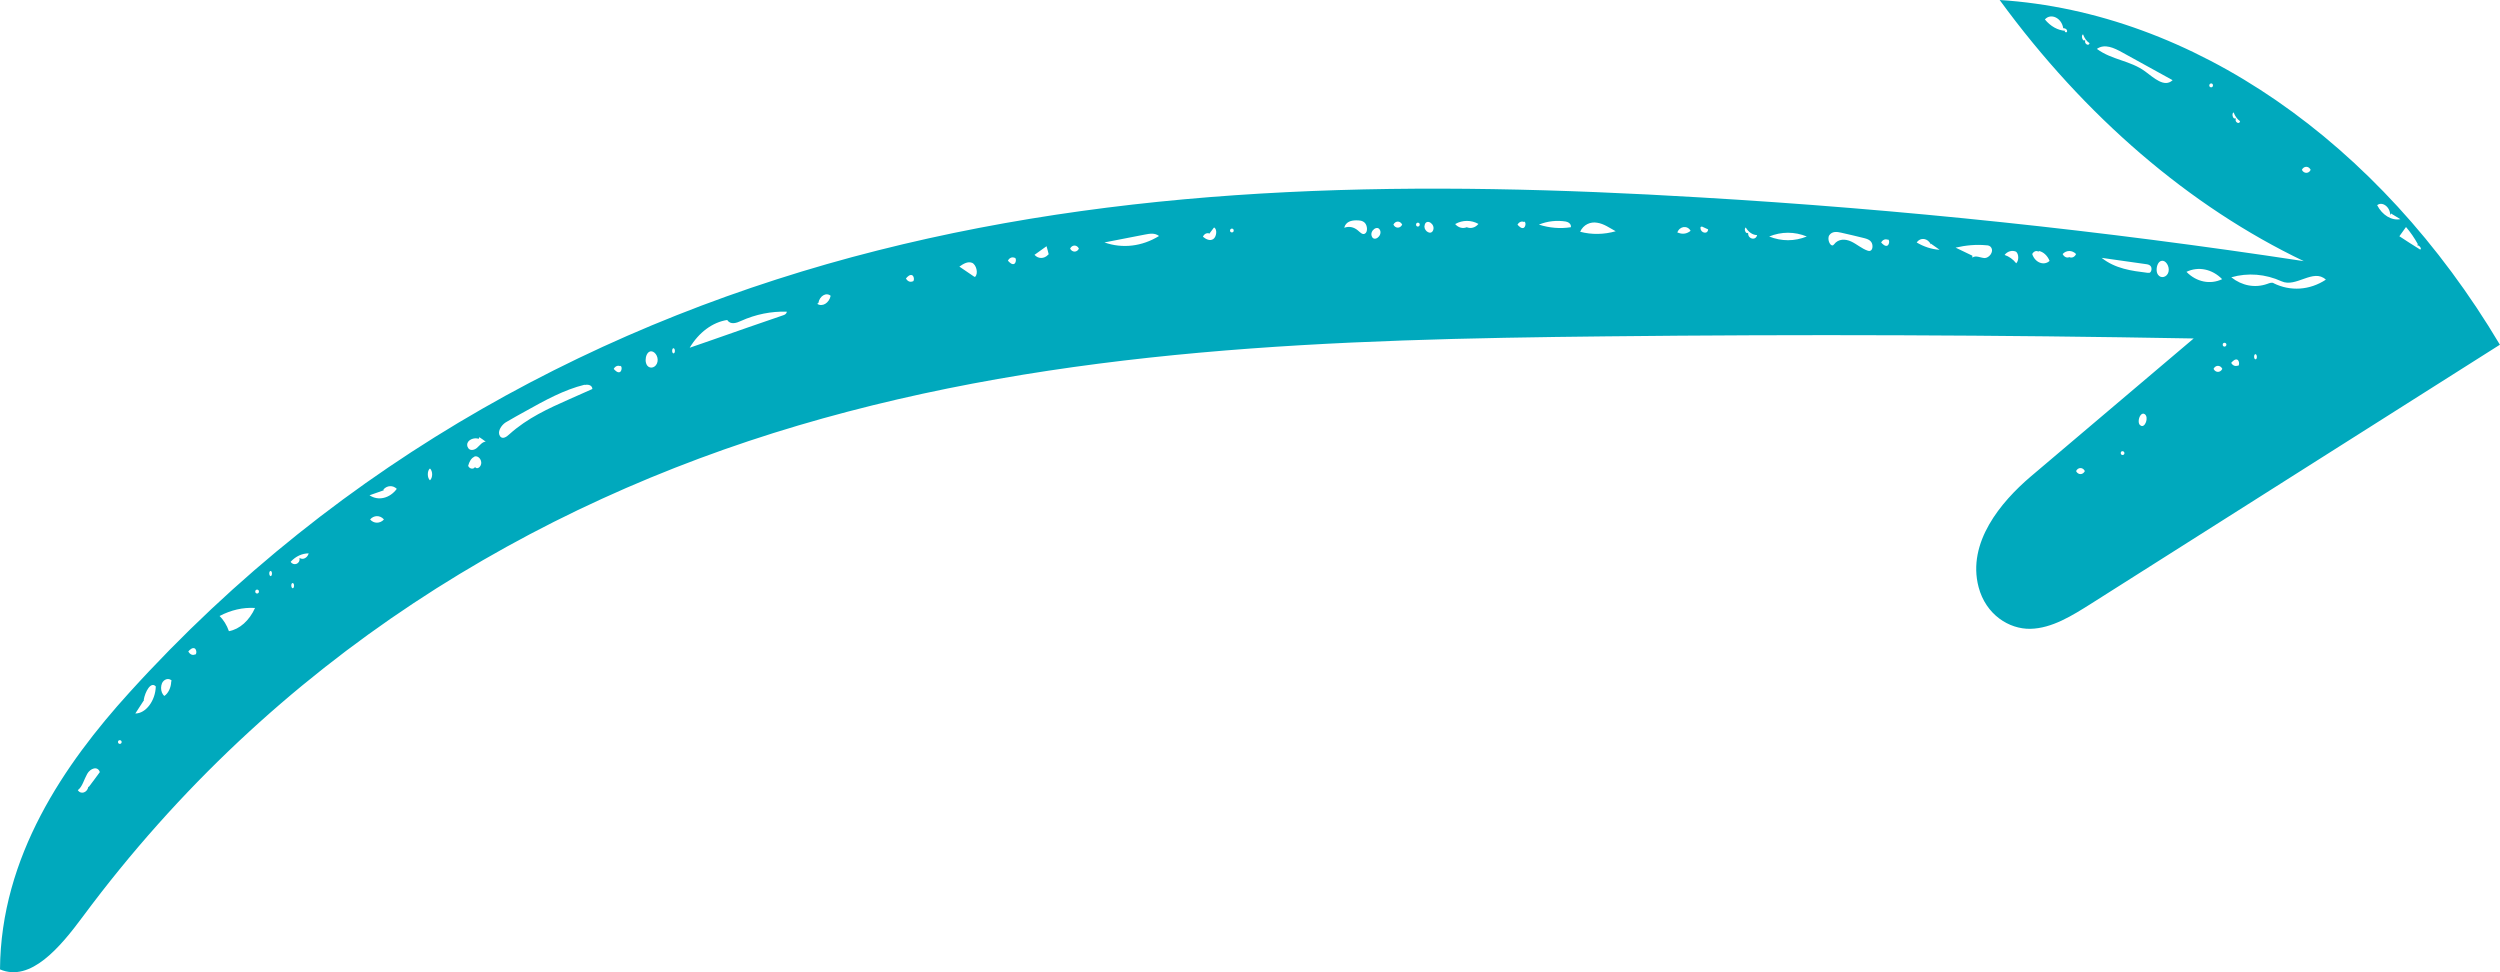 <svg width="72" height="28" viewBox="0 0 72 28" fill="none" xmlns="http://www.w3.org/2000/svg">
<path d="M72 9.926C68.08 12.412 64.155 14.892 60.235 17.379C59.673 17.734 59.095 18.096 58.477 18.11C57.859 18.123 57.191 17.7 56.983 16.907C56.646 15.623 57.629 14.455 58.477 13.731C60.044 12.406 61.611 11.073 63.178 9.748C57.539 9.646 51.895 9.625 46.257 9.687C38.462 9.769 30.606 10.001 22.985 12.255C15.37 14.51 7.924 18.936 2.387 26.396C1.73 27.284 0.882 28.295 3.51352e-09 27.919C0.022 24.668 1.859 22.003 3.718 19.954C9.861 13.171 17.488 9.181 25.271 7.214C33.054 5.246 41.029 5.212 48.942 5.684C54.76 6.025 60.566 6.64 66.35 7.521C63.065 5.95 60.044 3.361 57.59 3.18317e-06C63.133 0.355 68.513 4.065 72 9.933L72 9.926ZM59.791 13.567C59.847 13.683 59.988 13.683 60.044 13.567C59.988 13.451 59.847 13.451 59.791 13.567ZM61.077 13.048C61.077 13.123 61.184 13.123 61.184 13.048C61.178 12.979 61.077 12.973 61.077 13.048ZM61.594 12.132C61.594 12.187 61.611 12.235 61.65 12.255C61.774 12.344 61.897 12.016 61.768 11.927C61.678 11.866 61.594 12.009 61.594 12.132ZM63.75 10.623C63.807 10.739 63.947 10.739 64.003 10.623C63.947 10.507 63.807 10.507 63.75 10.623ZM64.256 10.445C64.295 10.527 64.379 10.561 64.447 10.527L64.447 10.541C64.508 10.527 64.492 10.377 64.43 10.356C64.368 10.336 64.306 10.397 64.256 10.452L64.256 10.445ZM64.918 10.274C64.918 10.308 64.93 10.343 64.958 10.349C65.014 10.349 65.008 10.206 64.958 10.199C64.93 10.199 64.918 10.24 64.918 10.274ZM64.014 9.926C64.014 10.001 64.115 10.001 64.121 9.926C64.121 9.858 64.014 9.851 64.014 9.926ZM2.51 22.29C2.42 22.448 2.37 22.666 2.241 22.755C2.325 22.892 2.516 22.83 2.544 22.659L2.561 22.659C2.667 22.523 2.769 22.379 2.875 22.236C2.813 22.051 2.6 22.127 2.51 22.29ZM62.245 7.514C62.161 7.535 62.111 7.651 62.111 7.767C62.111 7.822 62.122 7.87 62.15 7.911C62.234 8.034 62.414 7.986 62.453 7.829C62.492 7.672 62.369 7.48 62.251 7.514L62.245 7.514ZM3.398 21.368C3.398 21.443 3.504 21.443 3.504 21.368C3.499 21.3 3.398 21.3 3.398 21.368ZM4.139 20.159L4.15 20.159C4.066 20.289 3.982 20.419 3.897 20.549C4.201 20.549 4.476 20.18 4.487 19.77C4.347 19.613 4.178 19.92 4.139 20.159ZM4.667 19.674C4.65 19.715 4.639 19.763 4.639 19.811C4.639 19.906 4.672 19.995 4.734 20.043C4.846 19.968 4.925 19.804 4.931 19.633L4.942 19.599C4.858 19.517 4.723 19.558 4.667 19.674ZM5.425 18.765C5.47 18.848 5.548 18.882 5.616 18.848L5.616 18.854C5.678 18.841 5.661 18.69 5.599 18.67C5.537 18.649 5.475 18.704 5.425 18.759L5.425 18.765ZM6.318 17.734C6.436 17.85 6.531 18 6.593 18.178C6.902 18.123 7.183 17.871 7.345 17.509C6.997 17.488 6.649 17.57 6.323 17.741L6.318 17.734ZM7.351 17.037C7.351 17.112 7.458 17.112 7.458 17.037C7.458 16.962 7.351 16.962 7.351 17.037ZM8.429 16.942C8.48 16.942 8.485 16.798 8.429 16.791C8.373 16.791 8.379 16.935 8.429 16.942ZM7.795 16.593C7.845 16.586 7.845 16.45 7.795 16.443C7.739 16.443 7.744 16.586 7.795 16.593ZM8.373 16.183C8.452 16.306 8.648 16.245 8.626 16.081L8.626 16.067C8.721 16.136 8.856 16.067 8.89 15.937C8.704 15.937 8.519 16.019 8.373 16.177L8.373 16.183ZM10.659 14.96C10.765 15.084 10.94 15.083 11.052 14.967L11.052 14.954C10.94 14.831 10.765 14.838 10.659 14.96ZM11.041 14.086L11.052 14.12C10.917 14.168 10.777 14.216 10.642 14.264C10.895 14.434 11.226 14.352 11.428 14.079C11.316 13.97 11.153 13.977 11.046 14.093L11.041 14.086ZM12.321 13.662C12.321 13.731 12.344 13.799 12.383 13.833C12.467 13.758 12.467 13.567 12.383 13.492C12.338 13.526 12.321 13.594 12.321 13.662ZM13.658 13.157C13.573 13.191 13.512 13.3 13.483 13.417C13.517 13.492 13.601 13.519 13.658 13.478L13.68 13.451C13.742 13.54 13.871 13.437 13.86 13.314C13.848 13.191 13.742 13.116 13.658 13.15L13.658 13.157ZM13.455 12.809C13.455 12.809 13.455 12.85 13.467 12.87C13.512 12.993 13.646 12.973 13.731 12.904C13.815 12.829 13.893 12.72 13.989 12.72C13.927 12.672 13.865 12.631 13.804 12.59L13.787 12.638C13.658 12.59 13.455 12.665 13.455 12.809ZM16.836 11.08C16.247 11.224 15.691 11.531 15.14 11.839C14.955 11.941 14.77 12.043 14.584 12.153C14.483 12.207 14.371 12.344 14.371 12.467C14.371 12.501 14.382 12.535 14.405 12.569C14.477 12.658 14.59 12.583 14.668 12.508C15.191 12.037 15.797 11.764 16.398 11.497C16.617 11.401 16.842 11.299 17.061 11.203C17.055 11.087 16.932 11.067 16.842 11.087L16.836 11.08ZM17.673 10.623C17.723 10.677 17.785 10.739 17.847 10.718C17.909 10.698 17.926 10.547 17.864 10.534L17.864 10.547C17.796 10.513 17.712 10.547 17.673 10.63L17.673 10.623ZM18.594 10.37C18.594 10.431 18.611 10.486 18.639 10.527C18.729 10.643 18.903 10.582 18.936 10.418C18.97 10.254 18.835 10.083 18.717 10.124C18.639 10.151 18.594 10.261 18.594 10.37ZM19.358 10.104C19.358 10.138 19.369 10.172 19.397 10.179C19.453 10.172 19.448 10.035 19.397 10.028C19.369 10.028 19.358 10.069 19.358 10.104ZM20.947 9.215C20.526 9.277 20.127 9.571 19.863 10.015C20.082 9.94 20.295 9.864 20.515 9.789C21.194 9.55 21.879 9.311 22.559 9.079C22.604 9.065 22.654 9.038 22.66 8.976C22.21 8.963 21.767 9.051 21.34 9.243C21.211 9.304 21.042 9.359 20.947 9.222L20.947 9.215ZM23.57 8.724L23.536 8.751C23.682 8.847 23.878 8.73 23.923 8.519C23.794 8.409 23.603 8.525 23.57 8.724ZM65.48 8.157C65.963 8.396 66.519 8.361 66.985 8.054C66.626 7.719 66.126 8.293 65.71 8.102C65.244 7.89 64.739 7.849 64.261 7.986C64.57 8.232 64.947 8.3 65.295 8.177C65.356 8.157 65.424 8.122 65.486 8.157L65.48 8.157ZM63.998 8.04C63.711 7.747 63.312 7.665 62.97 7.829C63.256 8.122 63.655 8.204 63.998 8.04ZM26.091 8.02C26.136 8.102 26.215 8.136 26.282 8.102L26.282 8.109C26.344 8.095 26.327 7.945 26.265 7.924C26.203 7.904 26.142 7.958 26.091 8.02ZM27.63 7.678C27.776 7.774 27.922 7.876 28.062 7.972L28.084 7.972C28.186 7.87 28.113 7.617 27.995 7.569C27.871 7.521 27.748 7.596 27.63 7.678ZM29.028 7.508C29.078 7.562 29.14 7.624 29.202 7.603C29.264 7.583 29.281 7.432 29.219 7.419L29.219 7.426C29.151 7.391 29.067 7.426 29.028 7.508ZM57.736 7.344C57.859 7.385 57.977 7.467 58.067 7.583C58.146 7.508 58.146 7.316 58.062 7.248C57.949 7.2 57.82 7.234 57.736 7.337L57.736 7.344ZM29.792 7.337C29.898 7.46 30.073 7.46 30.185 7.337L30.202 7.323C30.185 7.248 30.162 7.166 30.14 7.091C30.022 7.173 29.91 7.255 29.797 7.337L29.792 7.337ZM30.819 7.159C30.876 7.275 31.022 7.275 31.072 7.159C31.016 7.043 30.876 7.043 30.819 7.159ZM32.97 6.756C32.583 6.831 32.195 6.906 31.808 6.982C32.325 7.166 32.892 7.098 33.38 6.797C33.257 6.701 33.111 6.729 32.97 6.756ZM43.702 6.469C43.753 6.524 43.814 6.585 43.876 6.565C43.938 6.544 43.96 6.394 43.893 6.38L43.893 6.394C43.826 6.36 43.741 6.394 43.702 6.476L43.702 6.469ZM40.383 6.469C40.327 6.353 40.187 6.353 40.13 6.469C40.187 6.585 40.327 6.585 40.383 6.469ZM40.889 6.469C40.889 6.394 40.782 6.394 40.782 6.469C40.782 6.544 40.883 6.544 40.889 6.469ZM41.035 6.469C41.035 6.469 41.023 6.51 41.023 6.524C41.023 6.667 41.22 6.783 41.276 6.626C41.338 6.456 41.096 6.292 41.035 6.462L41.035 6.469ZM39.748 6.64C39.687 6.462 39.44 6.64 39.507 6.804C39.569 6.975 39.81 6.804 39.748 6.633L39.748 6.64ZM34.84 6.722L34.84 6.729C34.767 6.695 34.683 6.729 34.644 6.818C34.734 6.893 34.846 6.947 34.941 6.886C35.037 6.824 35.065 6.599 34.964 6.551C34.925 6.606 34.88 6.66 34.835 6.722L34.84 6.722ZM52.036 6.811C51.682 6.667 51.306 6.667 50.952 6.811C51.306 6.954 51.682 6.954 52.036 6.811ZM35.531 6.64C35.531 6.565 35.43 6.565 35.424 6.64C35.424 6.708 35.531 6.715 35.531 6.64ZM38.721 6.558C38.85 6.51 38.99 6.538 39.103 6.633C39.17 6.688 39.237 6.77 39.31 6.729C39.395 6.681 39.383 6.503 39.31 6.421C39.237 6.346 39.142 6.346 39.052 6.346C38.917 6.346 38.755 6.387 38.715 6.558L38.721 6.558ZM41.911 6.456C42.001 6.558 42.13 6.592 42.242 6.544C42.36 6.592 42.489 6.558 42.579 6.449C42.371 6.333 42.124 6.333 41.916 6.449L41.911 6.456ZM44.32 6.469C44.623 6.565 44.932 6.592 45.241 6.544C45.258 6.449 45.168 6.394 45.095 6.38C44.836 6.339 44.567 6.367 44.32 6.469ZM45.505 6.674C45.842 6.763 46.196 6.756 46.532 6.66C46.358 6.565 46.19 6.442 45.999 6.415C45.814 6.38 45.6 6.462 45.505 6.681L45.505 6.674ZM48.689 6.647C48.599 6.483 48.374 6.51 48.307 6.695L48.369 6.715C48.475 6.749 48.593 6.729 48.689 6.647ZM48.975 6.531C48.975 6.531 48.975 6.558 48.975 6.572C48.975 6.708 49.183 6.763 49.194 6.606L49.015 6.524L48.975 6.538L48.975 6.531ZM50.346 6.701L50.346 6.722C50.346 6.893 50.57 6.934 50.604 6.77C50.48 6.77 50.357 6.688 50.278 6.551C50.211 6.592 50.284 6.763 50.346 6.701ZM53.024 6.701C52.906 6.674 52.766 6.654 52.682 6.777C52.665 6.804 52.659 6.838 52.659 6.872C52.659 6.995 52.755 7.132 52.822 7.036C52.946 6.872 53.148 6.879 53.311 6.954C53.474 7.029 53.625 7.166 53.794 7.221C53.816 7.227 53.844 7.234 53.867 7.221C53.94 7.193 53.945 7.05 53.895 6.975C53.844 6.9 53.766 6.879 53.693 6.859C53.468 6.804 53.243 6.749 53.024 6.701ZM54.175 6.982C54.226 7.036 54.288 7.098 54.35 7.077C54.411 7.057 54.434 6.906 54.366 6.893L54.366 6.906C54.299 6.872 54.215 6.906 54.175 6.988L54.175 6.982ZM55.198 6.982C55.405 7.105 55.63 7.18 55.86 7.193C55.776 7.132 55.692 7.077 55.608 7.016L55.608 7.043C55.529 6.859 55.31 6.824 55.203 6.982L55.198 6.982ZM57.208 7.064C56.91 7.036 56.613 7.064 56.321 7.132C56.484 7.207 56.641 7.289 56.804 7.364L56.804 7.419C56.905 7.344 57.034 7.426 57.157 7.432C57.281 7.432 57.427 7.262 57.348 7.132C57.315 7.077 57.259 7.064 57.202 7.064L57.208 7.064ZM58.707 7.248C58.646 7.207 58.567 7.241 58.528 7.316C58.606 7.562 58.865 7.665 59.028 7.514C58.966 7.357 58.842 7.248 58.713 7.227L58.713 7.255L58.707 7.248ZM59.791 7.316C59.679 7.2 59.511 7.2 59.404 7.316C59.443 7.398 59.527 7.439 59.595 7.405C59.668 7.439 59.752 7.405 59.791 7.316ZM60.527 7.426C60.92 7.74 61.392 7.801 61.841 7.856C61.864 7.856 61.886 7.856 61.908 7.856C61.959 7.835 61.981 7.74 61.948 7.678C61.92 7.631 61.869 7.617 61.824 7.61C61.392 7.549 60.959 7.487 60.527 7.426ZM69.102 6.804C69.299 6.934 69.501 7.064 69.698 7.186C69.765 7.18 69.675 7.05 69.608 7.064L69.636 7.036C69.535 6.852 69.422 6.688 69.293 6.538C69.231 6.626 69.164 6.715 69.102 6.804ZM68.462 5.909C68.608 6.196 68.878 6.36 69.13 6.312L68.861 6.148L68.838 6.196C68.838 5.957 68.608 5.793 68.462 5.909ZM66.294 4.891C66.35 5.007 66.496 5.007 66.547 4.891C66.491 4.775 66.35 4.775 66.294 4.891ZM64.374 3.402L64.391 3.422C64.391 3.422 64.385 3.443 64.385 3.457C64.385 3.532 64.497 3.586 64.514 3.491C64.436 3.436 64.368 3.347 64.329 3.238C64.256 3.265 64.318 3.463 64.379 3.402L64.374 3.402ZM63.627 2.459C63.627 2.534 63.734 2.534 63.734 2.459C63.734 2.384 63.633 2.384 63.627 2.459ZM60.398 1.414C60.825 1.728 61.352 1.742 61.779 2.056C62.032 2.241 62.335 2.534 62.571 2.309C62.088 2.043 61.605 1.776 61.122 1.51C60.886 1.38 60.617 1.25 60.392 1.407L60.398 1.414ZM60.038 1.148L60.055 1.168C60.055 1.168 60.05 1.189 60.05 1.202C60.05 1.277 60.162 1.332 60.179 1.243C60.094 1.189 60.033 1.1 59.993 0.991C59.92 1.011 59.982 1.216 60.044 1.154L60.038 1.148ZM59.471 0.895L59.466 0.909C59.466 0.922 59.482 0.929 59.499 0.929C59.516 0.929 59.533 0.929 59.533 0.895C59.533 0.84 59.477 0.813 59.432 0.813L59.421 0.813C59.376 0.512 59.061 0.369 58.893 0.56C59.056 0.758 59.263 0.874 59.482 0.888L59.471 0.895Z" fill="#00A9BD"/>
</svg>
